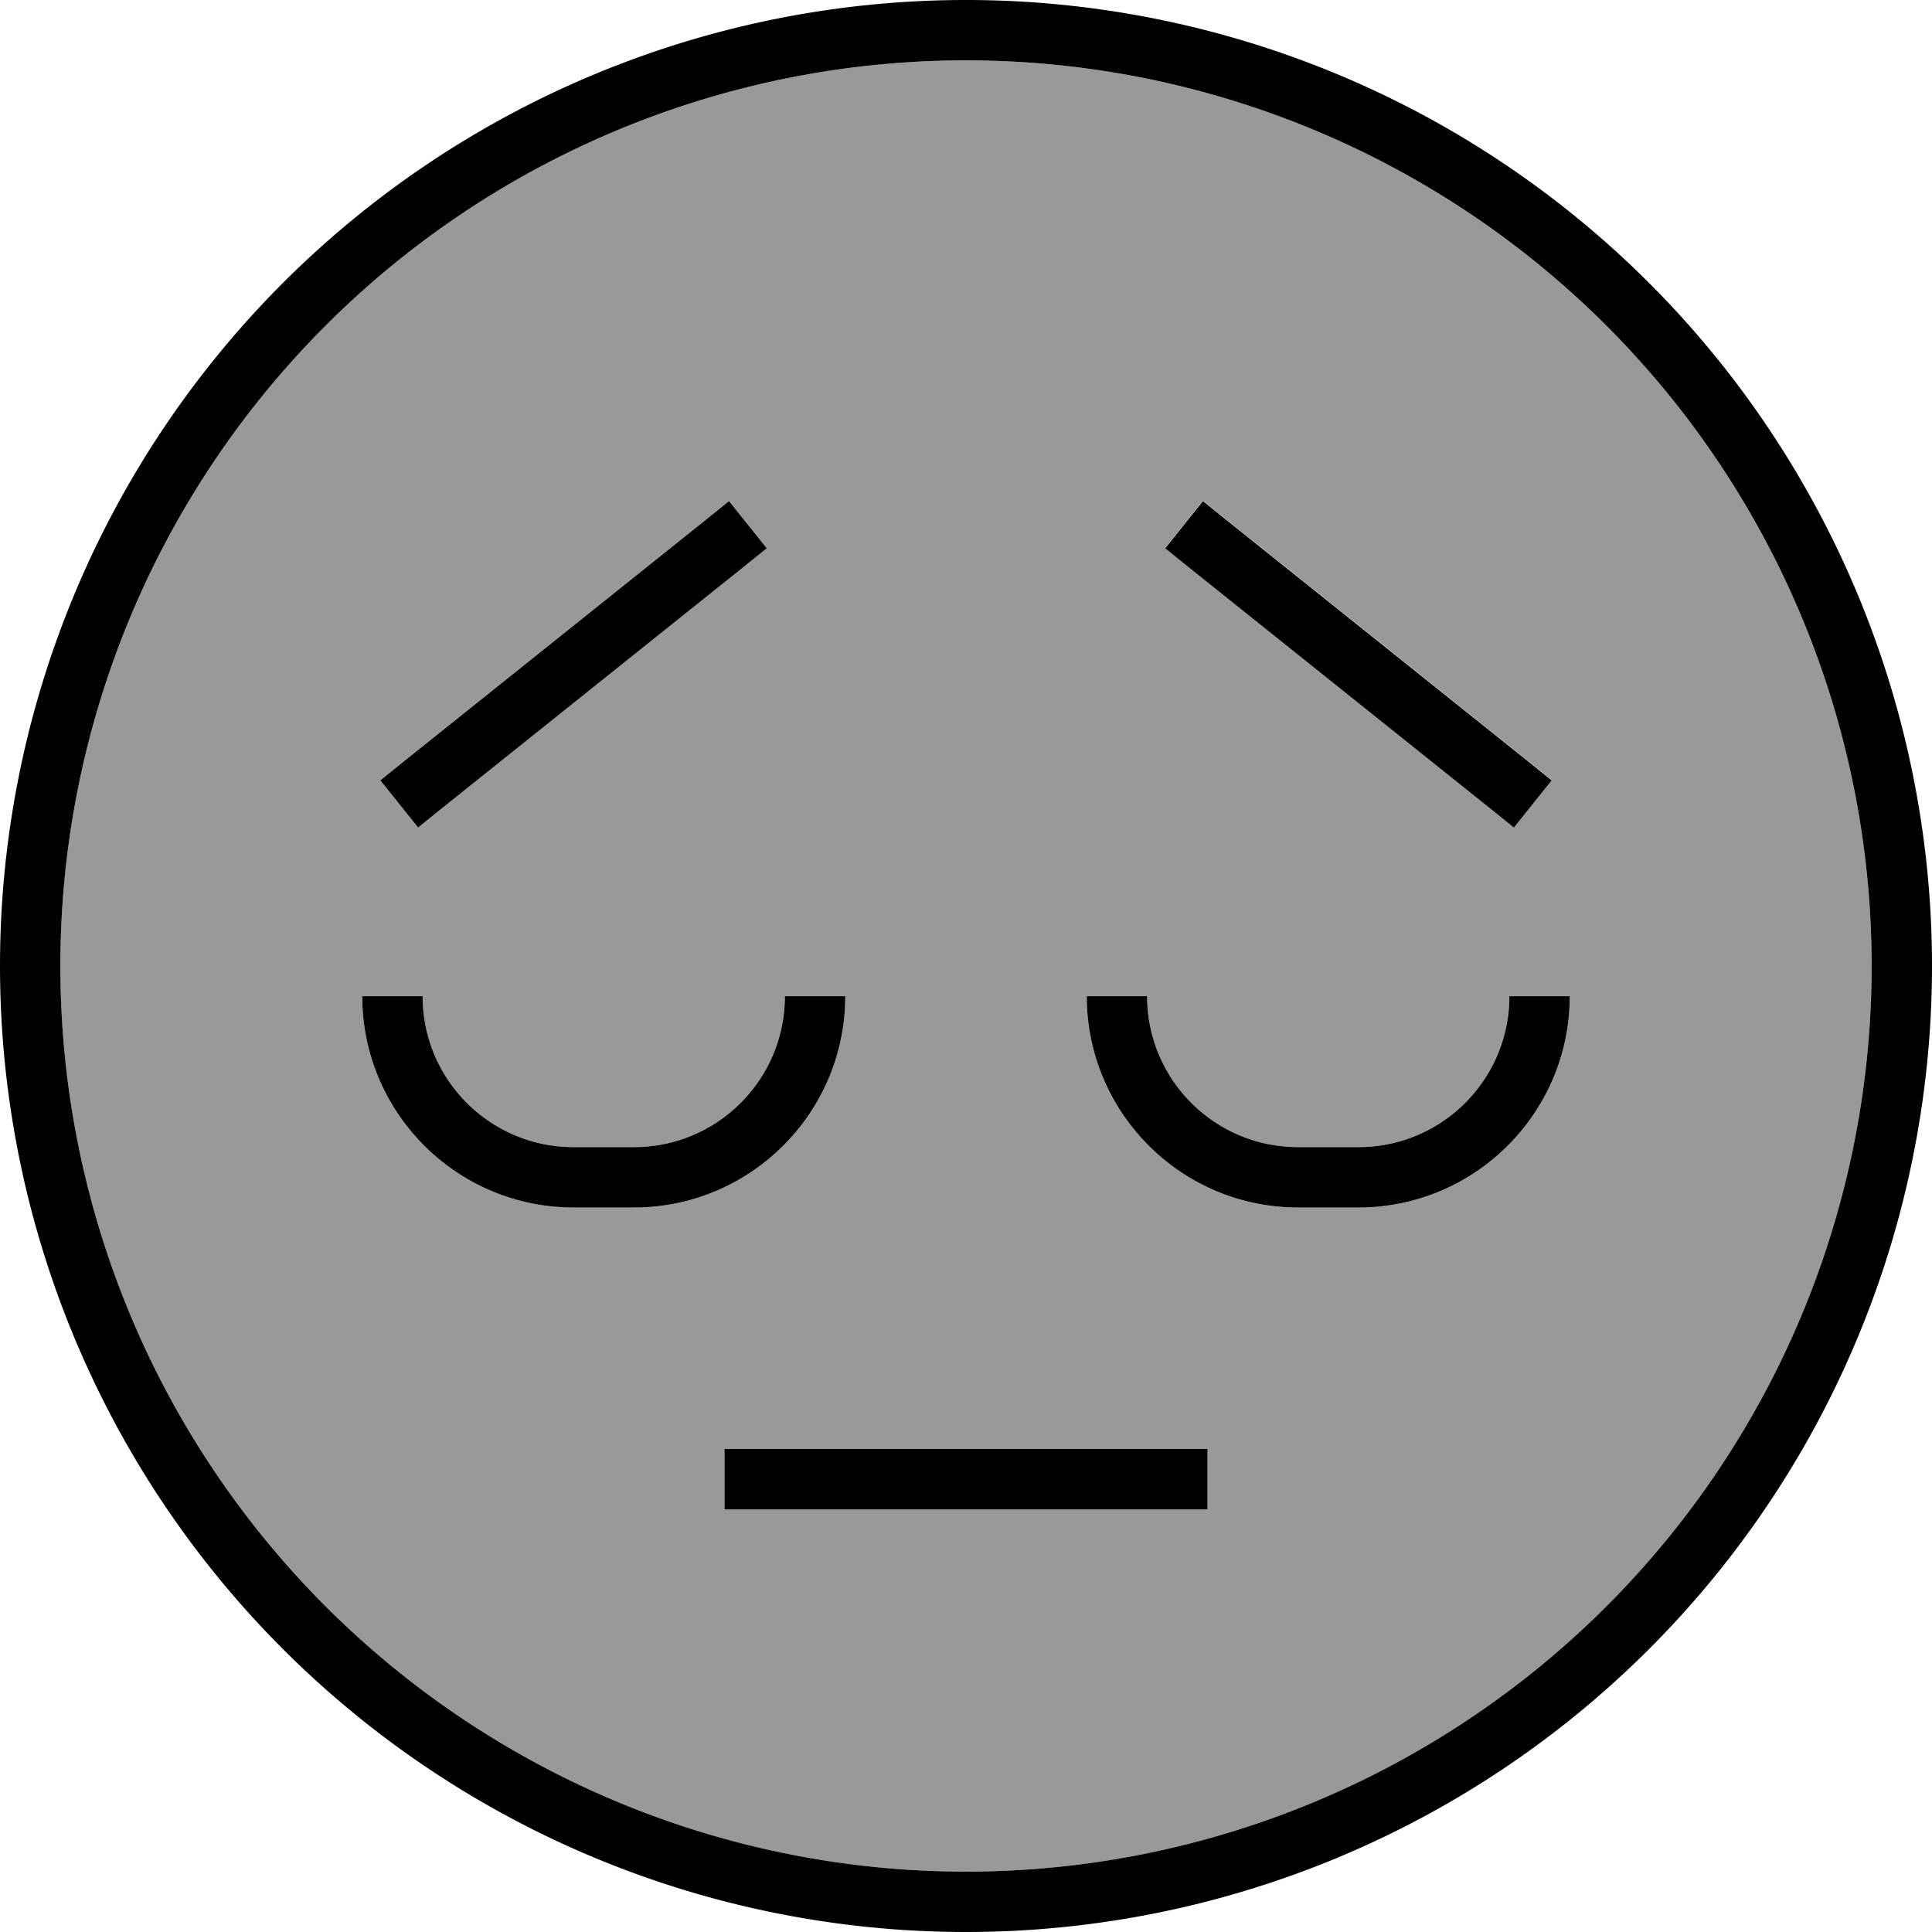 <svg xmlns="http://www.w3.org/2000/svg" viewBox="0 0 512 512"><!--! Font Awesome Pro 7.0.0 by @fontawesome - https://fontawesome.com License - https://fontawesome.com/license (Commercial License) Copyright 2025 Fonticons, Inc. --><path opacity=".4" fill="currentColor" d="M16 256a240 240 0 1 0 480 0 240 240 0 1 0 -480 0zm80 8l16 0c0 22.1 17.9 40 40 40l16 0c22.1 0 40-17.9 40-40l16 0c0 30.9-25.1 56-56 56l-16 0c-30.9 0-56-25.1-56-56zm4.8-57.2l6.2-5 80-64 6.2-5 10 12.5-6.2 5-80 64-6.2 5-10-12.5zM192 384l128 0 0 16-128 0 0-16zm96-120l16 0c0 22.1 17.9 40 40 40l16 0c22.1 0 40-17.9 40-40l16 0c0 30.9-25.1 56-56 56l-16 0c-30.9 0-56-25.1-56-56zm20.8-118.8l10-12.5 6.2 5 80 64 6.2 5-10 12.5-6.2-5-80-64-6.2-5z"/><path fill="currentColor" d="M496 256a240 240 0 1 0 -480 0 240 240 0 1 0 480 0zM0 256a256 256 0 1 1 512 0 256 256 0 1 1 -512 0zM200 384l120 0 0 16-128 0 0-16 8 0zm144-80l16 0c22.1 0 40-17.9 40-40l16 0c0 30.9-25.1 56-56 56l-16 0c-30.9 0-56-25.1-56-56l16 0c0 22.1 17.9 40 40 40zM112 264c0 22.1 17.9 40 40 40l16 0c22.1 0 40-17.9 40-40l16 0c0 30.9-25.1 56-56 56l-16 0c-30.9 0-56-25.1-56-56l16 0zm-11.2-57.2l6.2-5 80-64 6.2-5 10 12.5-6.2 5-80 64-6.2 5-10-12.5zm304.2-5l6.2 5-10 12.5-6.2-5-80-64-6.2-5 10-12.5 6.2 5 80 64z"/></svg>